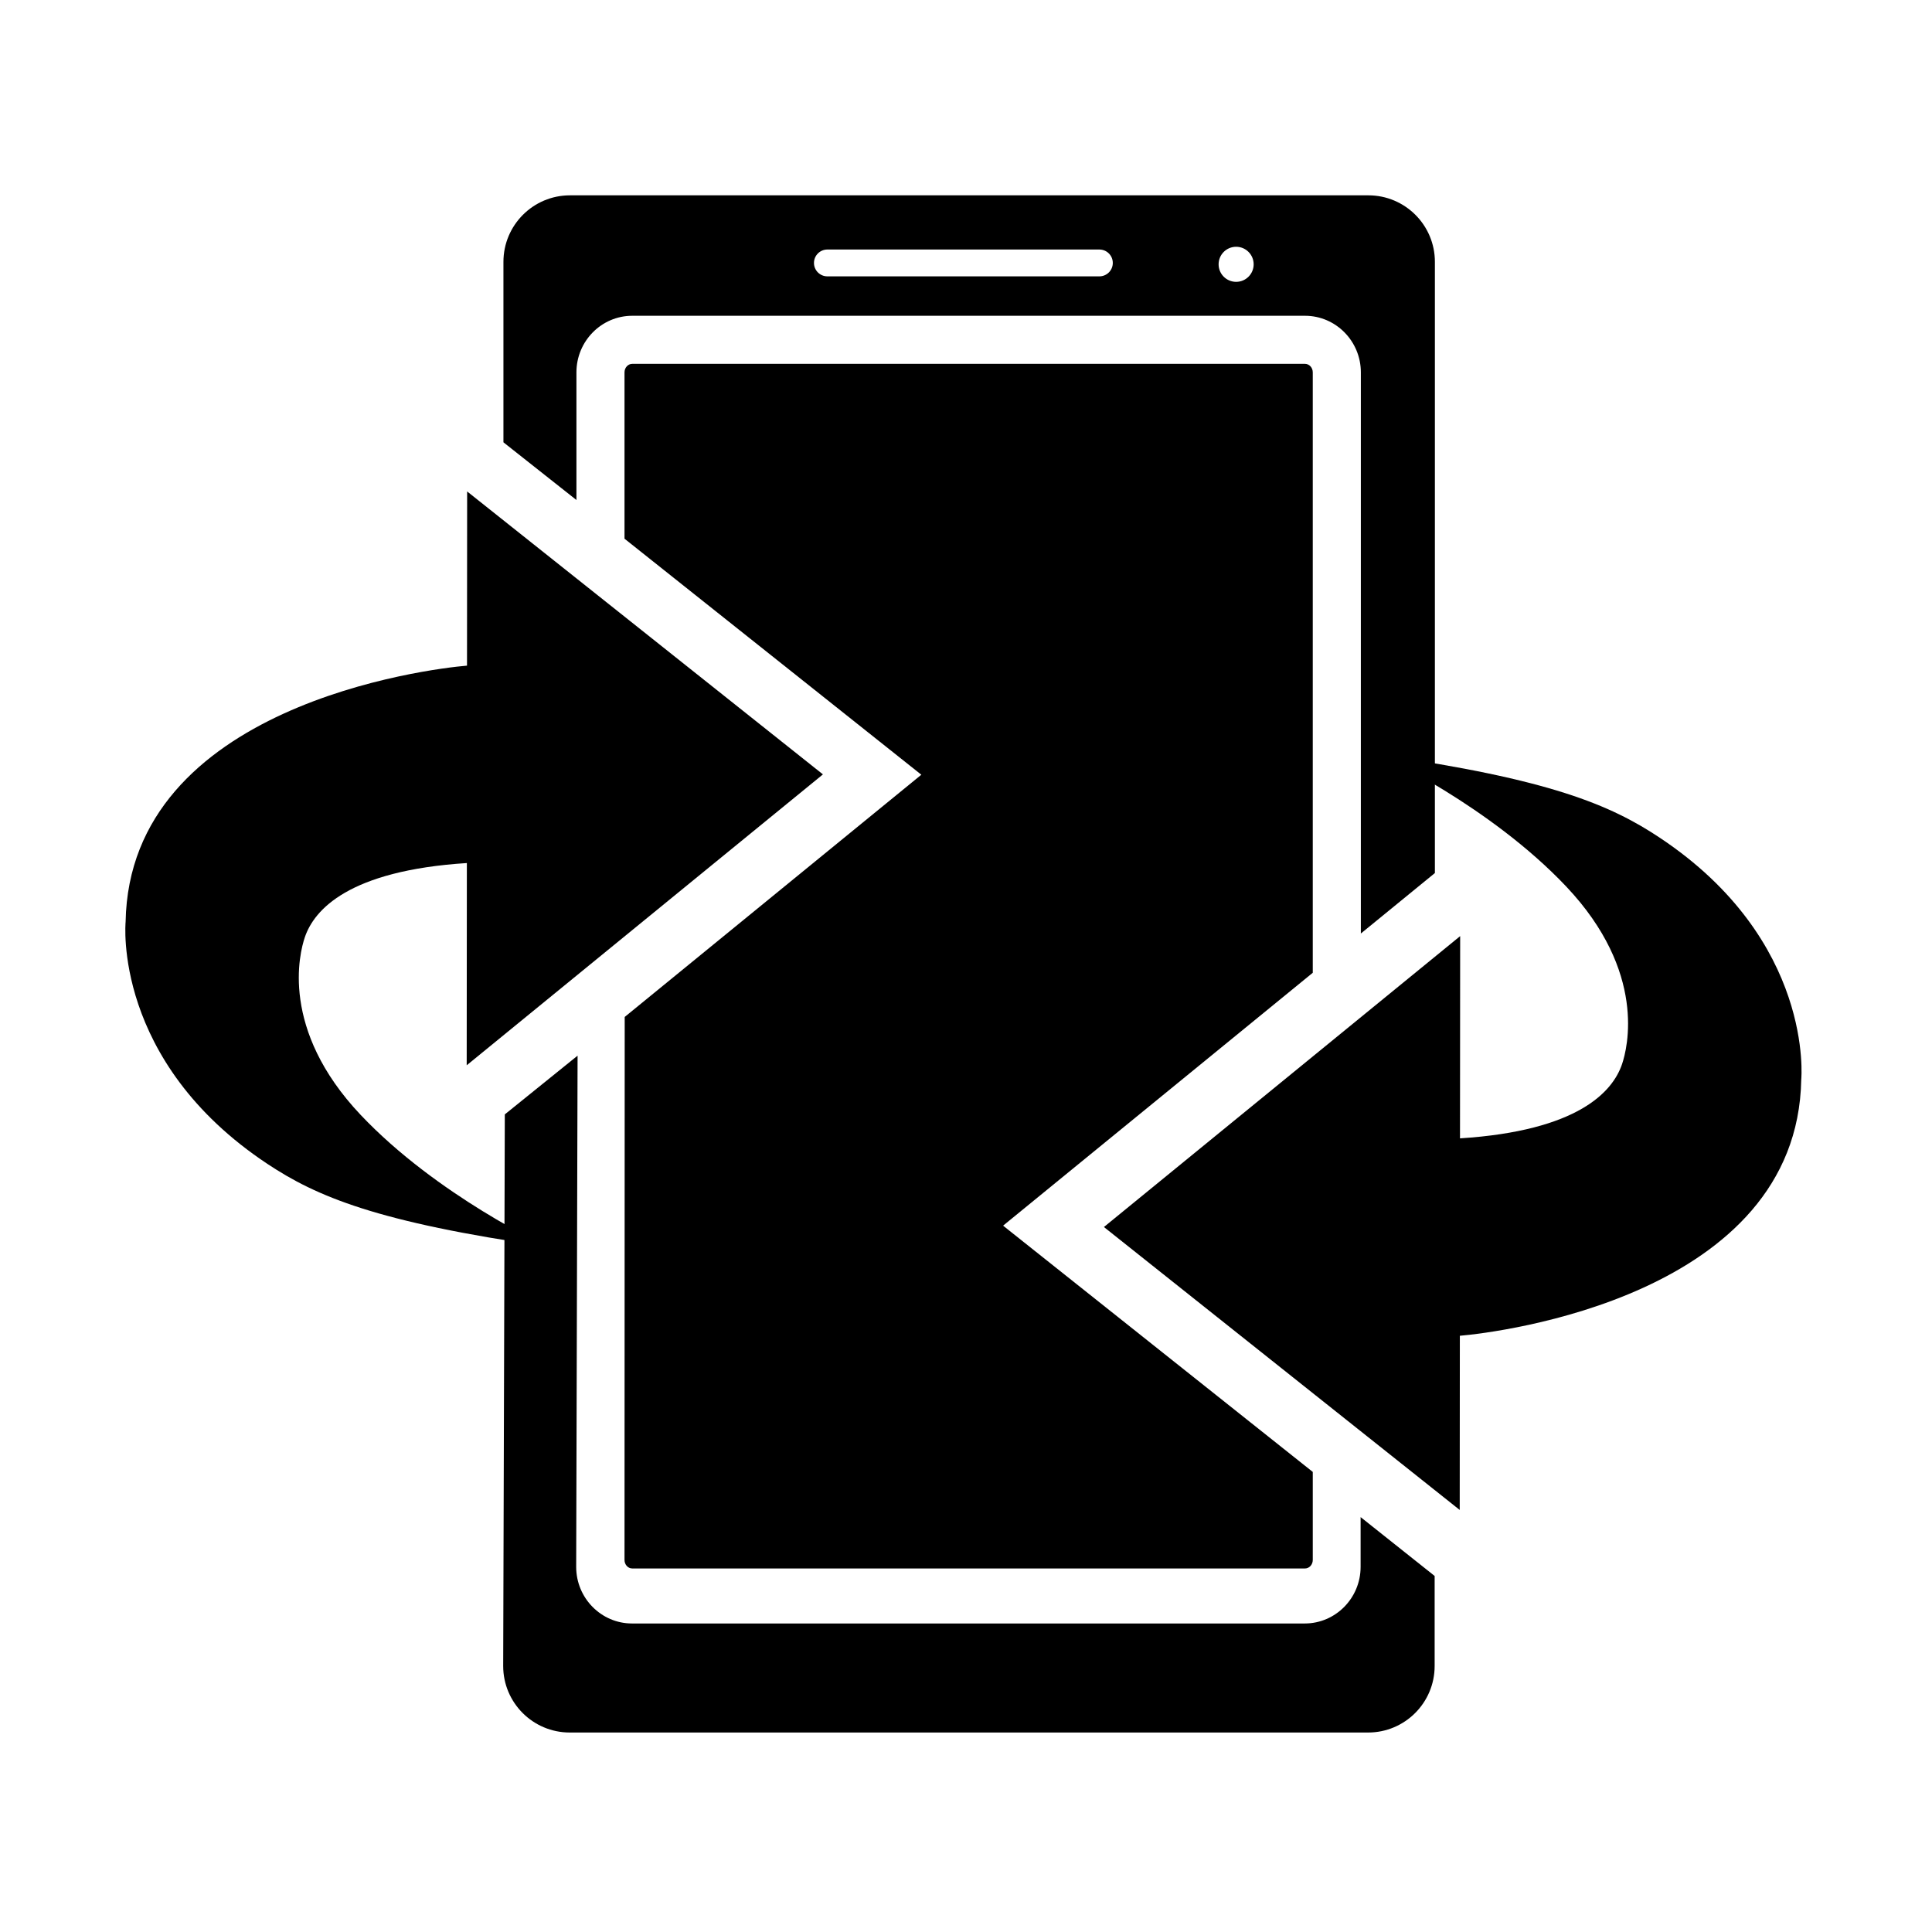 <?xml version="1.0" standalone="no"?><!DOCTYPE svg PUBLIC "-//W3C//DTD SVG 1.1//EN" "http://www.w3.org/Graphics/SVG/1.1/DTD/svg11.dtd"><svg t="1510015623196" class="icon" style="" viewBox="0 0 1024 1024" version="1.1" xmlns="http://www.w3.org/2000/svg" p-id="12055" xmlns:xlink="http://www.w3.org/1999/xlink" width="200" height="200"><defs><style type="text/css"></style></defs><path d="M284.451 876.395" p-id="12056"></path><path d="M191.126 590.886c-42.849-45.338-32.405-85.749-29.564-94.108 4.951-14.584 23.211-35.349 85.887-39.344l-0.086 107.193 188.81-154.184-188.578-149.966-0.069 92.326c-20.249 1.67-178.927 21.041-180.95 135.838 0 0-7.12 73.704 75.219 128.287 25.94 17.202 58.018 30.908 148.209 43.787C290.004 660.715 231.719 633.811 191.126 590.886z" p-id="12057"></path><path d="M830.152 469.899c42.848 45.337 32.405 85.749 29.564 94.108-4.951 14.584-23.211 35.35-85.886 39.344l0.086-107.193L585.104 650.342l188.578 149.966 0.069-92.327c20.249-1.67 178.927-21.041 180.95-135.838 0 0 7.12-73.704-75.22-128.287-25.94-17.202-58.017-30.908-148.209-43.787C731.274 400.069 789.558 426.972 830.152 469.899z" p-id="12058"></path><path d="M305.519 197.363c0-16.539 13.267-29.995 29.582-29.995l356.588 0c16.314 0 29.59 13.456 29.59 29.986l0 297.425 39.242-32.052L760.521 138.794c0-19.475-15.791-35.264-35.264-35.264L302.092 103.53c-19.475 0-35.263 15.79-35.263 35.264l0 95.64 38.69 30.58L305.519 197.363zM655.176 130.796c5.131 0 9.29 4.158 9.29 9.298 0 5.123-4.159 9.29-9.29 9.29-5.132 0-9.29-4.167-9.29-9.29C645.887 134.955 650.045 130.796 655.176 130.796zM438.523 132.251l144.162 0c3.936 0 7.12 3.176 7.12 7.112 0 3.935-3.185 7.111-7.12 7.111L438.523 146.474c-3.917 0-7.103-3.176-7.103-7.111C431.42 135.427 434.606 132.251 438.523 132.251z" p-id="12059"></path><path d="M721.15 804.095l0 26.388c0 16.538-13.276 29.995-29.591 29.995L334.971 860.478c-16.315 0-29.582-13.456-29.582-29.995l0.741-270.961-38.569 31.132-0.861 292.354c0 19.474 15.79 35.263 35.264 35.263l423.164 0c19.474 0 35.263-15.79 35.263-35.263l0-47.713L721.15 804.095z" p-id="12060"></path><path d="M695.794 197.355c0-2.479-1.843-4.503-4.107-4.503L335.1 192.852c-2.265 0-4.098 2.024-4.098 4.512l0 88.159 157.318 125.101L331.105 539.006l-0.103 287.8c0 2.489 1.834 4.511 4.098 4.511l356.588 0c2.264 0 4.107-2.023 4.107-4.511l0-46.654L531.658 649.626l164.136-134.039L695.794 197.355z" p-id="12061"></path></svg>